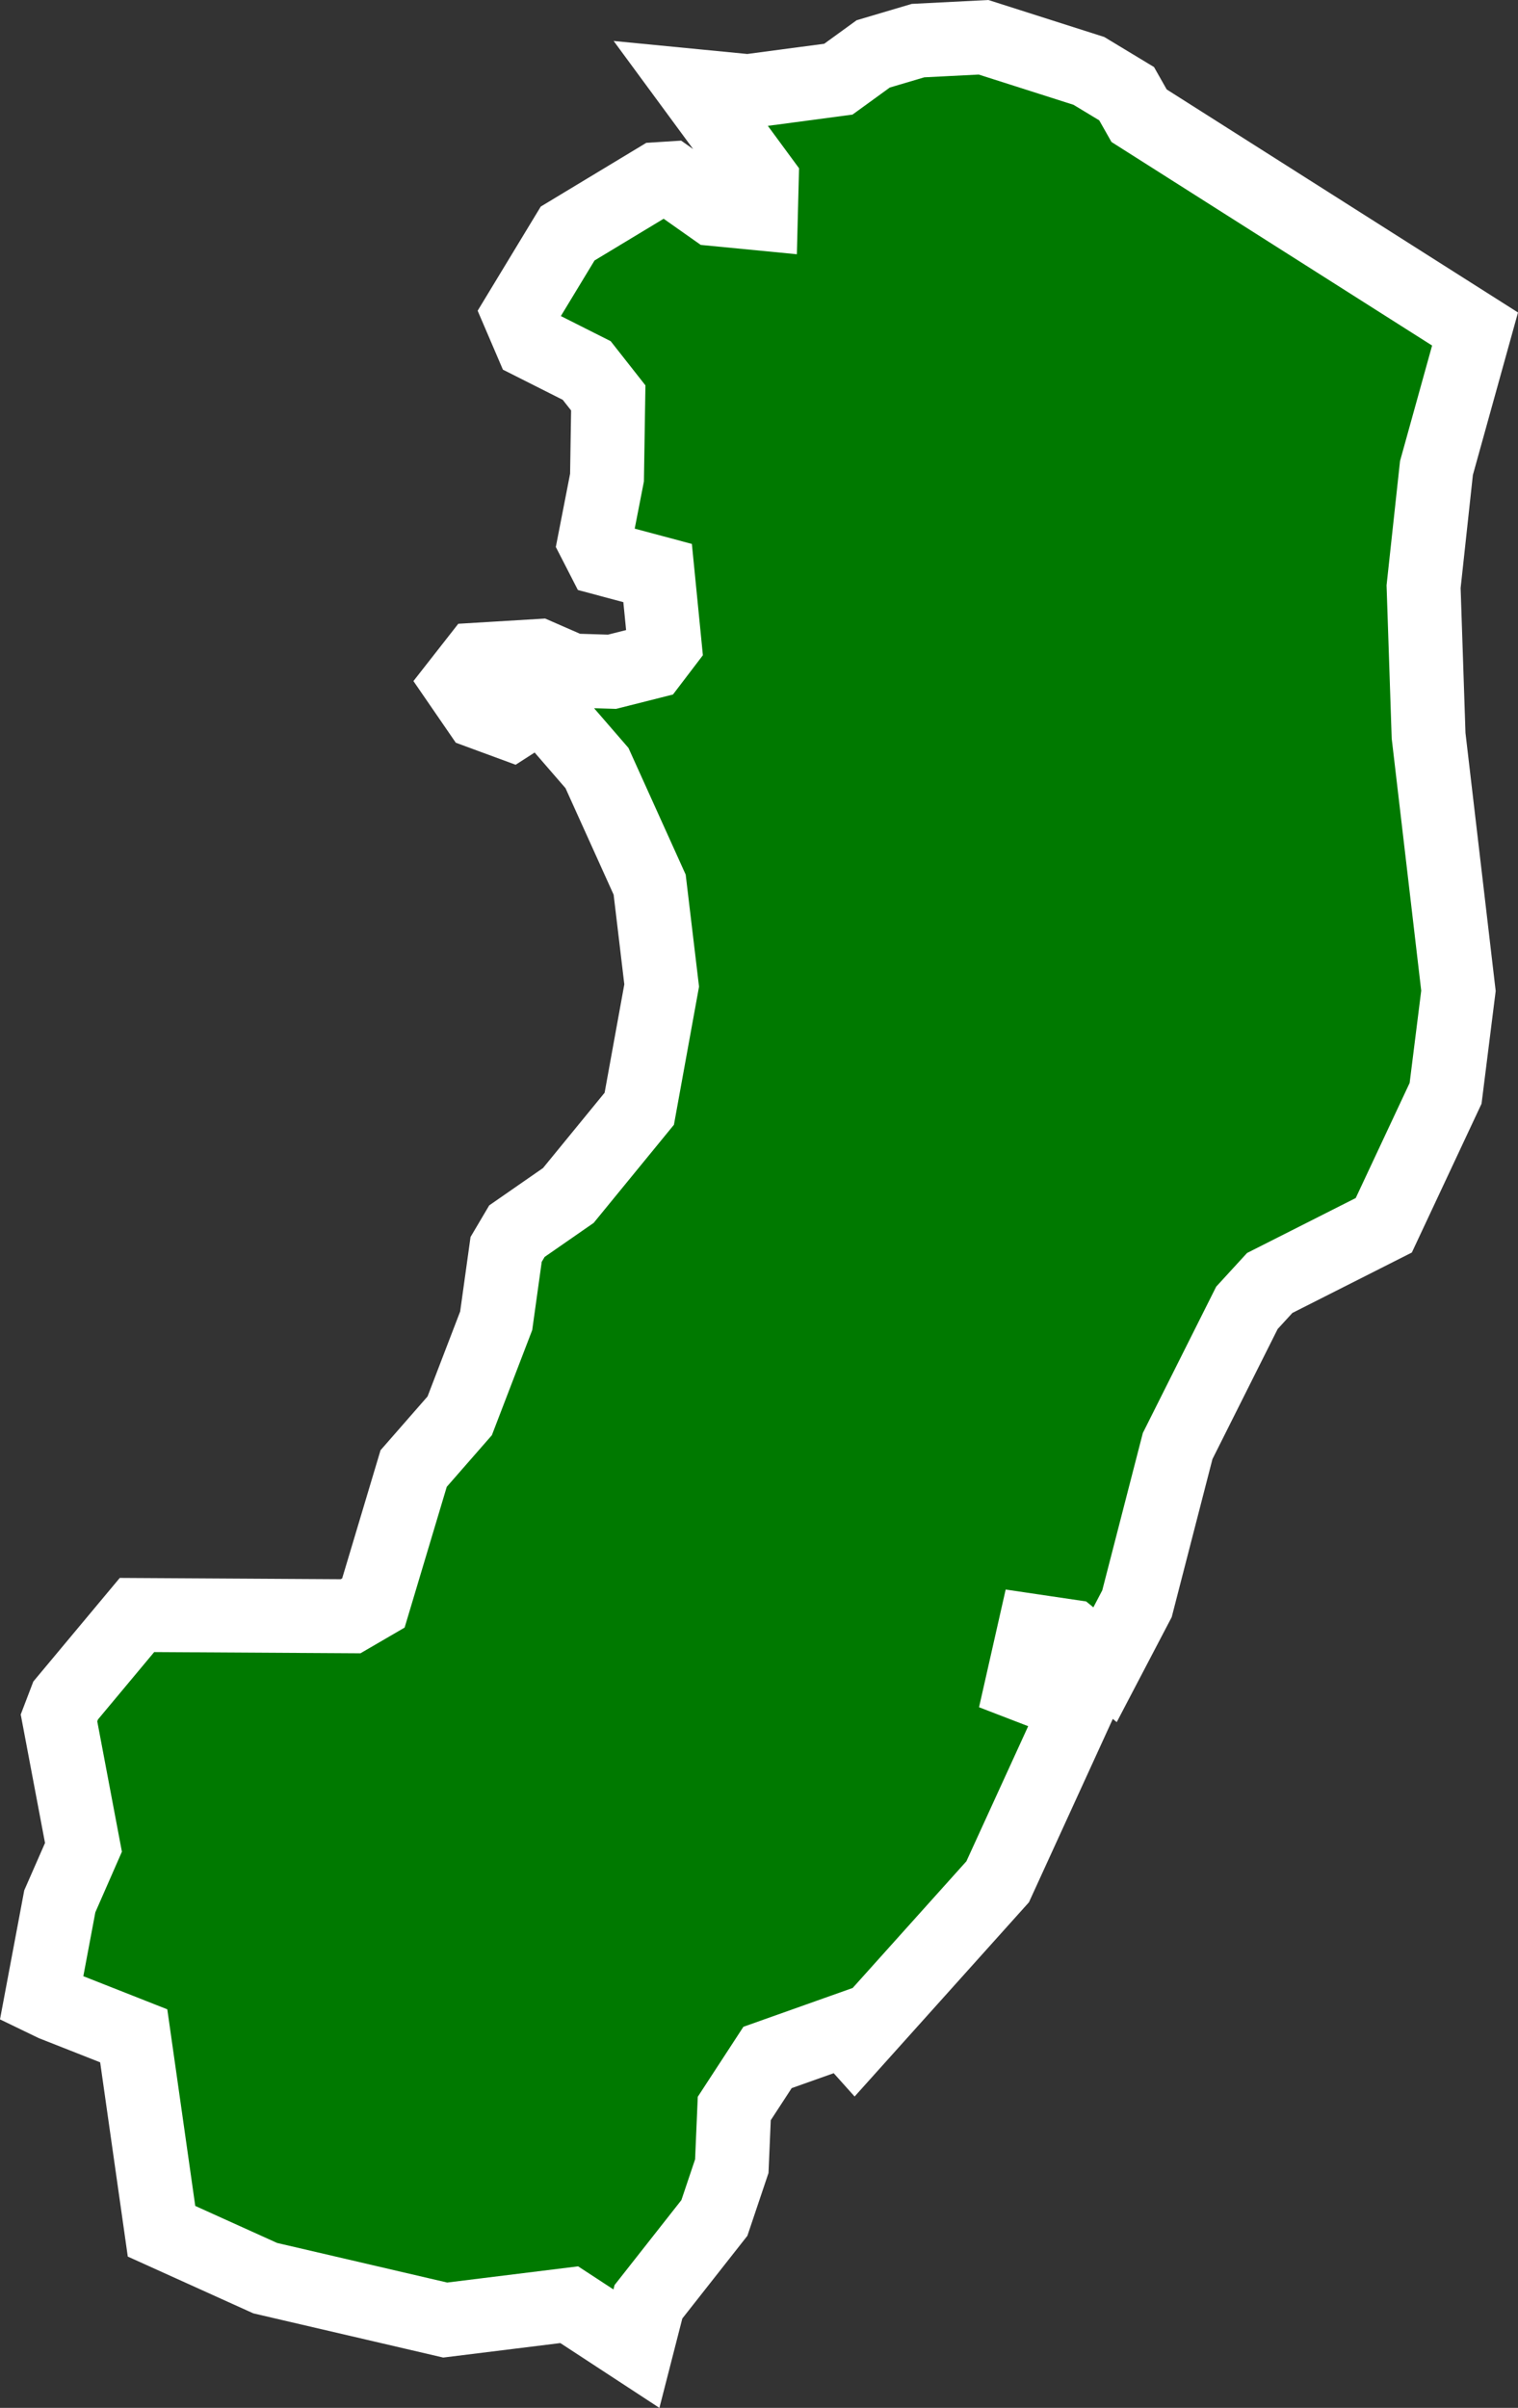 <svg xmlns="http://www.w3.org/2000/svg" width="41.068" height="65.114" viewBox="0 0 41.068 65.114">
  <rect x="0" y="0" width="41.068" height="65.114" fill="#333333" stroke="none"/>
  <path id="BR-ES" d="M501.928,417.421l-.325-.157.494-2.626.64-1.459-.662-3.5.18-.471,1.93-2.312,5.779.034.617-.359,1.089-3.636,1.246-1.425.987-2.57.269-1.93.292-.494,1.391-.965,1.919-2.345.606-3.333-.325-2.727-1.425-3.153-1.234-1.425-.584-.1-.505.325-.853-.314-.55-.8.483-.617,1.661-.1.9.393,1.088.034,1.066-.269.359-.471-.191-1.93-1.47-.393-.236-.46.337-1.728.034-2.155-.583-.741-1.492-.752-.337-.786,1.313-2.166,2.435-1.47.348-.022,1.178.83,1.268.123.023-.909-1.874-2.547,1.5.146,2.446-.325.943-.684,1.212-.359,1.773-.09,2.85.909,1.021.617h0l.337.595,9.089,5.768h0l-1.044,3.759-.348,3.209.135,4.029.808,6.9-.348,2.772-1.672,3.568-3.086,1.56-.617.673-1.874,3.737-1.1,4.264-.864,1.65-.931-.763-.987-.146-.325,1.436,1.515.584-2.177,4.758L523.6,418.42l-.269-.3-2.087.741-.9,1.38-.067,1.56-.471,1.4-1.784,2.267-.325,1.268h0l-1.818-1.189-3.355.415-4.87-1.133-2.805-1.268-.752-5.285Z" transform="translate(-500.479 -363.223)" fill="#007900" stroke="#fff" stroke-width="2"/>
</svg>

